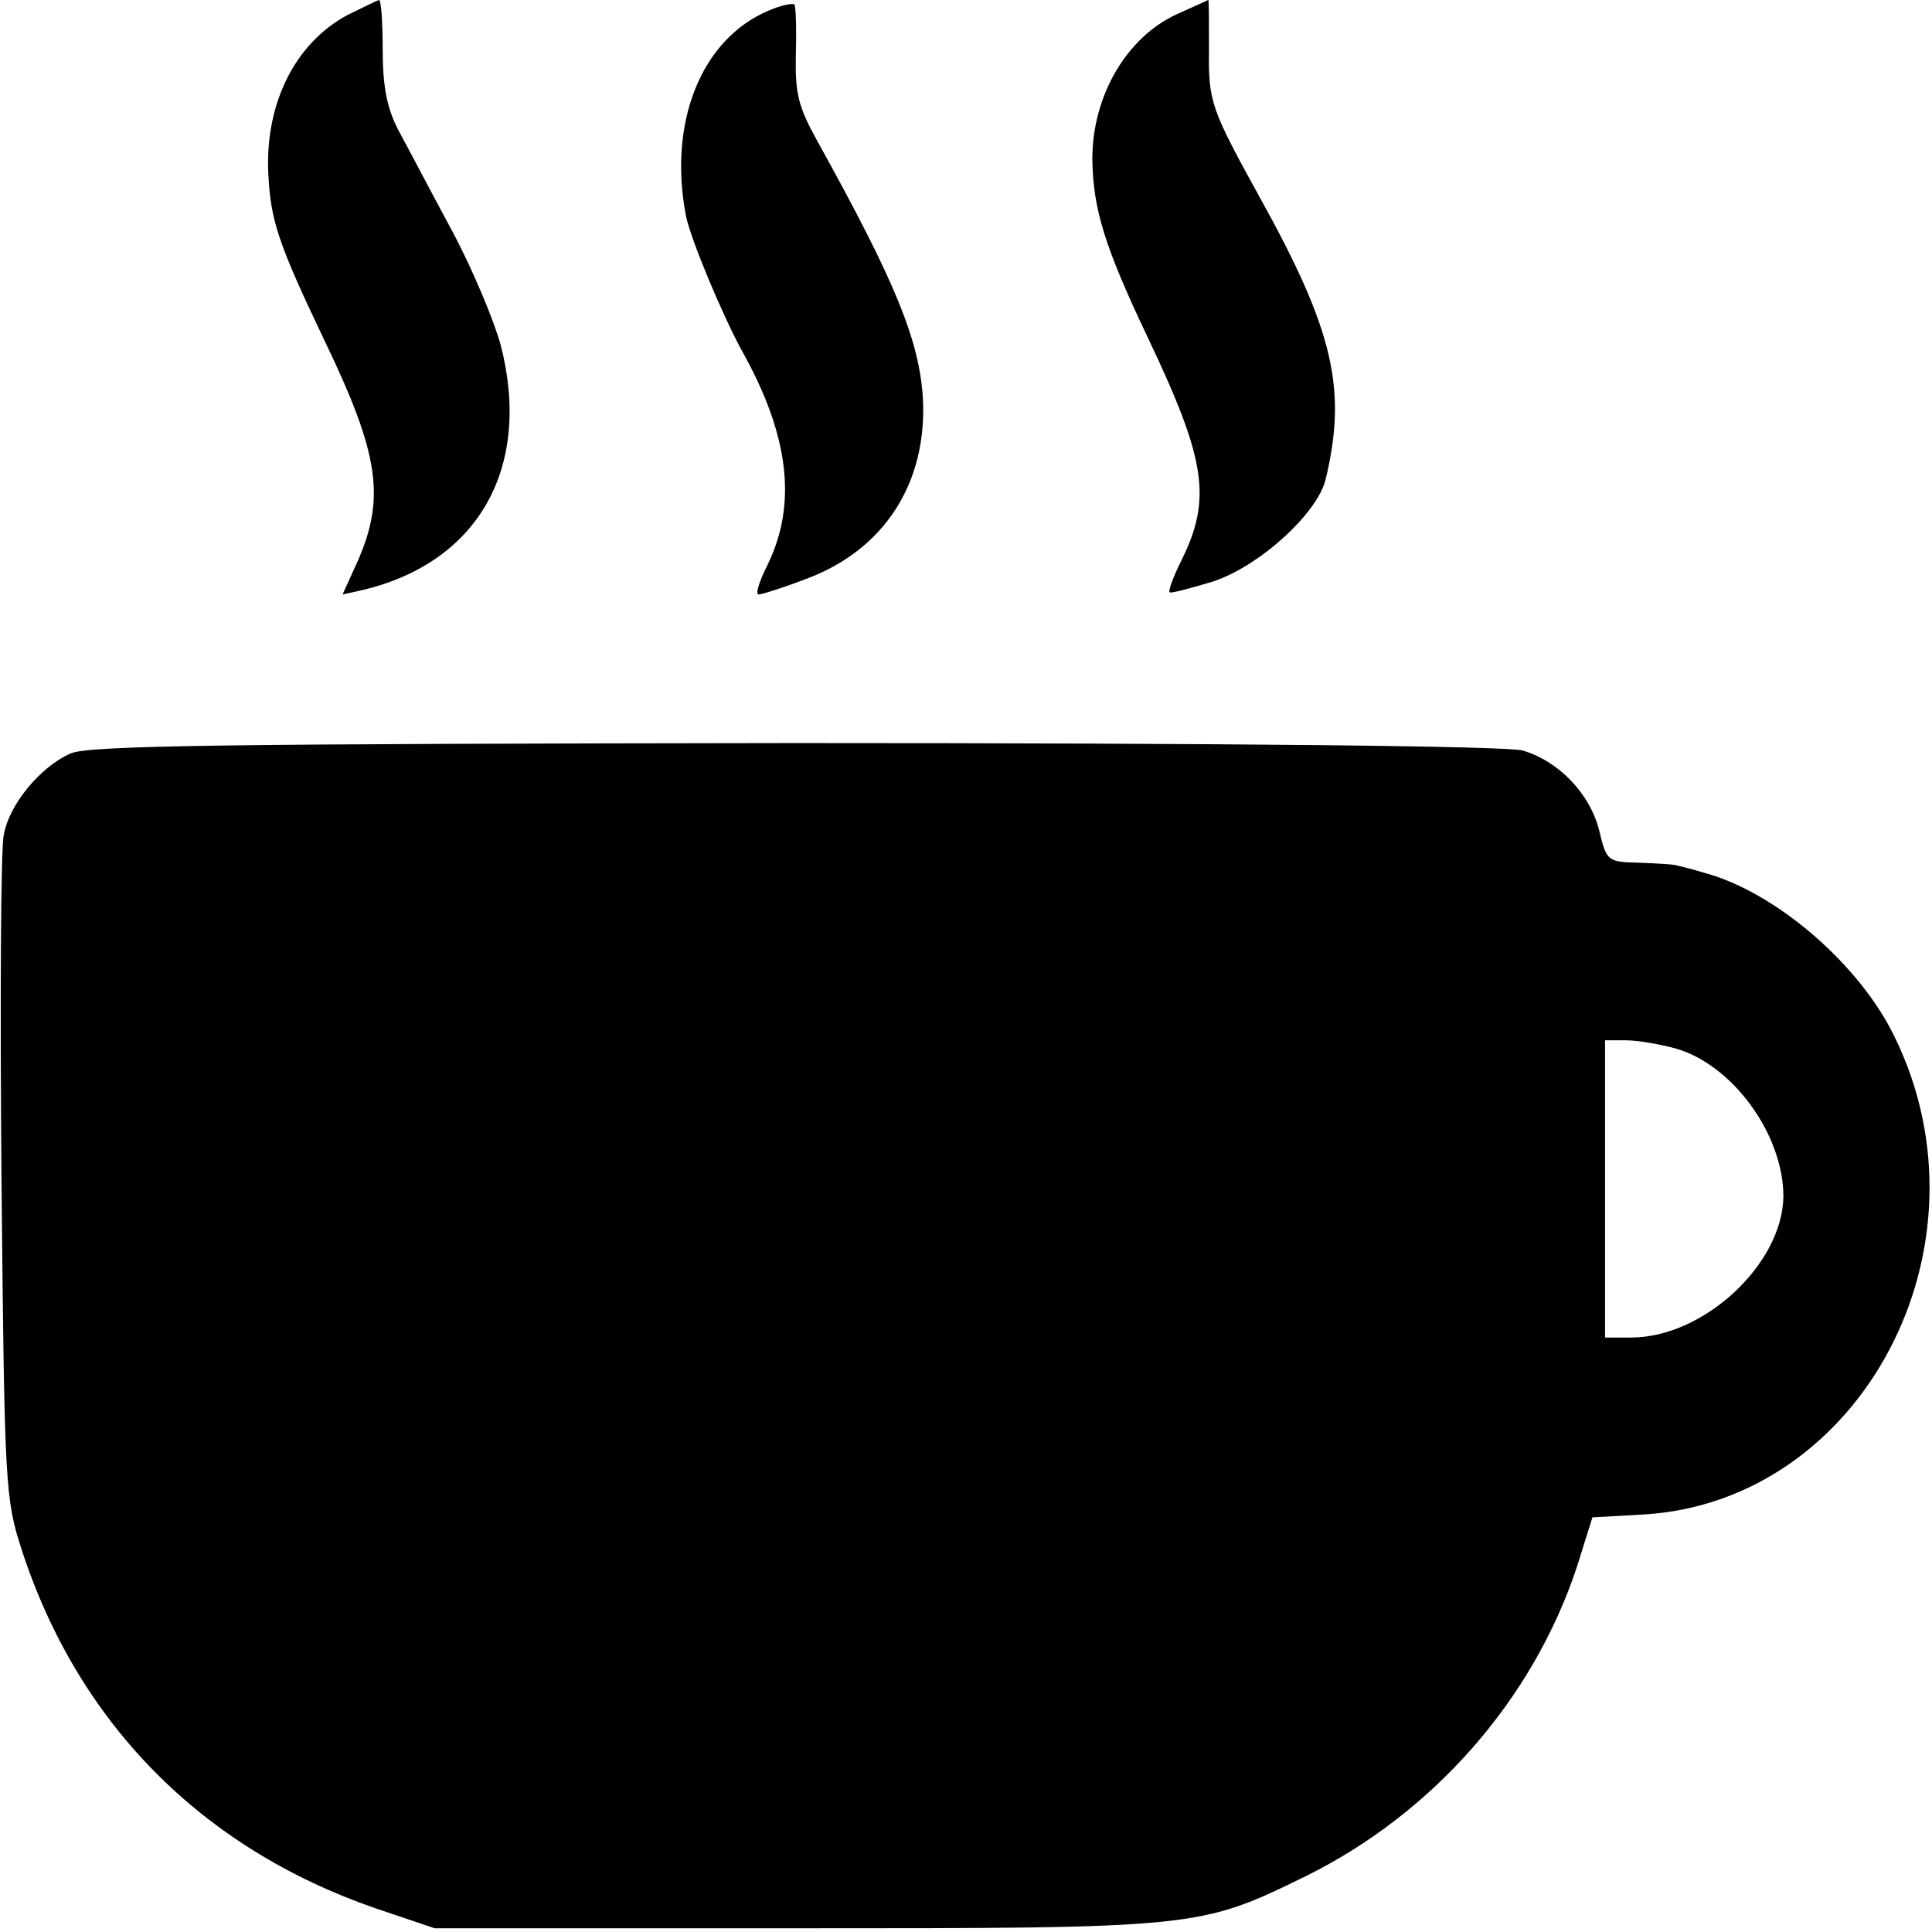 <?xml version="1.0" standalone="no"?>
<!DOCTYPE svg PUBLIC "-//W3C//DTD SVG 20010904//EN"
 "http://www.w3.org/TR/2001/REC-SVG-20010904/DTD/svg10.dtd">
<svg version="1.0" xmlns="http://www.w3.org/2000/svg"
 width="260pt" height="260pt" viewBox="0 0 260 260"
 preserveAspectRatio="xMidYMid meet">
<g transform="translate(0,260) scale(0.1,-0.1)"
fill="#000000" stroke="none">
<path d="M468 2580 c-71 -38 -111 -119 -107 -212 3 -65 13 -95 77 -229 72
-150 81 -209 43 -295 l-20 -44 27 6 c156 37 228 165 186 329 -9 33 -38 103
-66 155 -28 52 -60 113 -72 135 -15 29 -21 58 -21 108 0 37 -2 67 -5 67 -3 -1
-22 -10 -42 -20z"/>
<path d="M1035 2586 c-91 -38 -136 -150 -112 -276 6 -31 50 -136 76 -183 63
-113 74 -205 34 -287 -11 -22 -17 -40 -12 -40 4 0 33 9 64 21 105 39 163 129
157 243 -5 78 -36 155 -142 346 -26 47 -30 64 -29 117 1 35 0 65 -2 67 -2 2
-18 -1 -34 -8z"/>
<path d="M1584 2581 c-68 -31 -114 -110 -114 -195 1 -67 16 -117 75 -241 78
-164 86 -216 45 -299 -11 -22 -18 -41 -16 -43 1 -2 27 5 57 14 63 20 142 92
153 138 29 121 11 200 -89 380 -65 118 -69 128 -68 198 0 37 0 67 -1 67 0 0
-20 -9 -42 -19z"/>
<path d="M95 1586 c-41 -18 -83 -69 -90 -110 -4 -18 -5 -226 -3 -462 4 -414 5
-431 27 -499 76 -234 242 -402 476 -483 l80 -27 485 0 c541 0 544 0 687 70
172 85 306 238 365 416 l21 67 71 4 c293 19 473 361 336 642 -47 98 -160 195
-255 221 -16 5 -33 9 -37 10 -5 2 -28 3 -52 4 -43 1 -44 2 -54 44 -13 50 -55
93 -103 107 -21 6 -390 10 -979 10 -763 -1 -951 -3 -975 -14z m2160 -397 c77
-22 145 -116 145 -199 -1 -91 -107 -190 -205 -190 l-35 0 0 200 0 200 28 0
c15 0 45 -5 67 -11z"/>
</g>
</svg>
